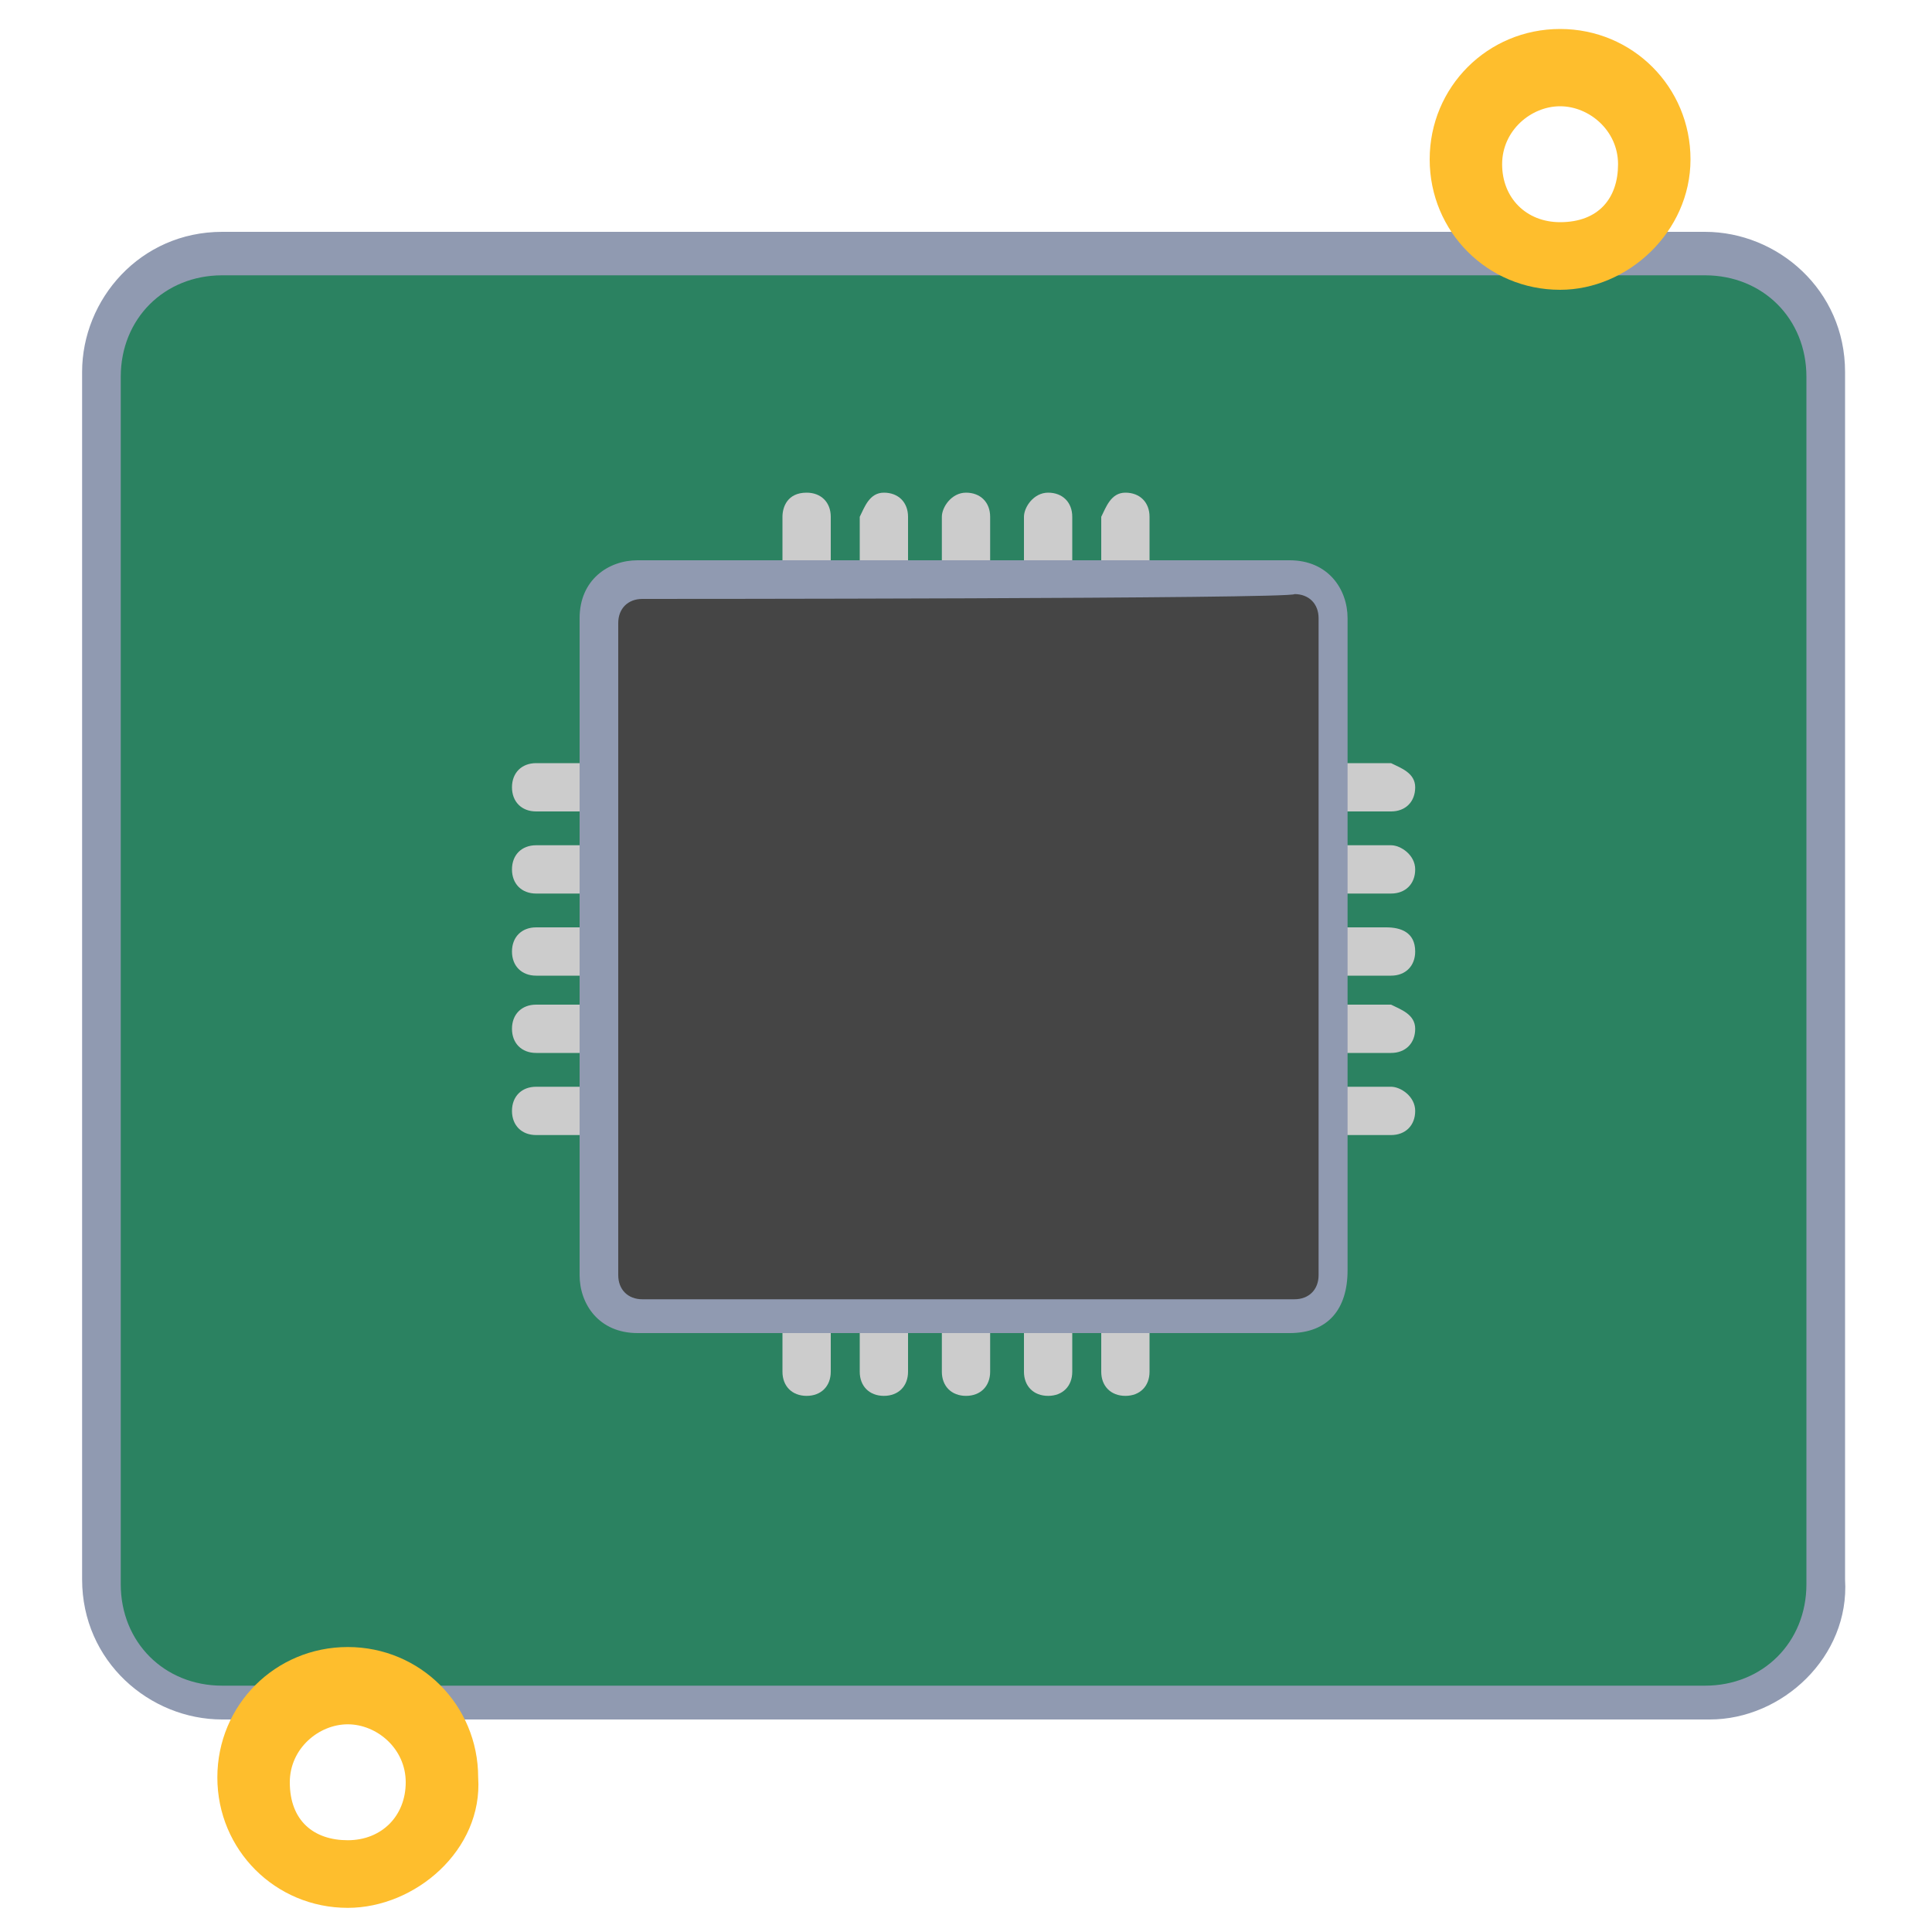 <?xml version="1.0" encoding="utf-8"?>
<!-- Generator: Adobe Illustrator 24.0.0, SVG Export Plug-In . SVG Version: 6.00 Build 0)  -->
<svg version="1.1" id="图层_1" xmlns="http://www.w3.org/2000/svg" xmlns:xlink="http://www.w3.org/1999/xlink" x="0px" y="0px"
	 viewBox="0 0 40 40" style="enable-background:new 0 0 40 40;" xml:space="preserve">
<style type="text/css">
	.st0{fill:#2B8261;}
	.st1{fill:#909AB1;}
	.st2{fill:#CCCCCC;}
	.st3{fill:#454545;}
	.st4{fill:#FEBE2D;}
</style>
<title>扩展插件配图设计</title>
<g id="_12._Simple_Pyboard">
	<g>
		<path class="st0" d="M4.6,5.4h30.7c1.4,0,2.4,1.1,2.4,2.4v25c0,1.4-1.1,2.4-2.4,2.4H4.6c-1.4,0-2.4-1.1-2.4-2.4v-25
			C2.2,6.4,3.3,5.4,4.6,5.4z"/>
		<path class="st1" d="M35.4,35.6H4.6c-1.5,0-2.9-1.2-2.9-2.9v-25c0-1.5,1.2-2.9,2.9-2.9h30.7c1.5,0,2.9,1.2,2.9,2.9v25
			C38.3,34.3,36.9,35.6,35.4,35.6z M4.6,5.7c-1.2,0-2.1,0.9-2.1,2.1v25c0,1.2,0.9,2.1,2.1,2.1h30.7c1.2,0,2.1-0.9,2.1-2.1v-25
			c0-1.2-0.9-2.1-2.1-2.1H4.6z"/>
	</g>
	<g>
		<path class="st2" d="M29.3,16.3L29.3,16.3c0,0.3-0.2,0.5-0.5,0.5h-1.1c-0.3,0-0.5-0.2-0.5-0.5l0,0c0-0.3,0.2-0.5,0.5-0.5h1.1
			C29,15.9,29.3,16,29.3,16.3z"/>
	</g>
	<g>
		<path class="st2" d="M29.3,18L29.3,18c0,0.3-0.2,0.5-0.5,0.5h-1.1c-0.3,0-0.5-0.2-0.5-0.5l0,0c0-0.3,0.2-0.5,0.5-0.5h1.1
			C29,17.5,29.3,17.7,29.3,18z"/>
	</g>
	<g>
		<path class="st2" d="M29.3,19.7L29.3,19.7c0,0.3-0.2,0.5-0.5,0.5h-1.2c-0.3,0-0.5-0.2-0.5-0.5l0,0c0-0.3,0.2-0.5,0.5-0.5h1.1
			C29,19.2,29.3,19.3,29.3,19.7z"/>
	</g>
	<g>
		<path class="st2" d="M29.3,21.3L29.3,21.3c0,0.3-0.2,0.5-0.5,0.5h-1.1c-0.3,0-0.5-0.2-0.5-0.5l0,0c0-0.3,0.2-0.5,0.5-0.5h1.1
			C29,20.9,29.3,21,29.3,21.3z"/>
	</g>
	<g>
		<path class="st2" d="M29.3,23L29.3,23c0,0.3-0.2,0.5-0.5,0.5h-1.1c-0.3,0-0.5-0.2-0.5-0.5l0,0c0-0.3,0.2-0.5,0.5-0.5h1.1
			C29,22.5,29.3,22.7,29.3,23z"/>
	</g>
	<g>
		<path class="st2" d="M12.7,16.3L12.7,16.3c0,0.3-0.2,0.5-0.5,0.5h-1.1c-0.3,0-0.5-0.2-0.5-0.5l0,0c0-0.3,0.2-0.5,0.5-0.5h1.1
			C12.5,15.9,12.7,16,12.7,16.3z"/>
	</g>
	<g>
		<path class="st2" d="M12.7,18L12.7,18c0,0.3-0.2,0.5-0.5,0.5h-1.1c-0.3,0-0.5-0.2-0.5-0.5l0,0c0-0.3,0.2-0.5,0.5-0.5h1.1
			C12.5,17.5,12.7,17.7,12.7,18z"/>
	</g>
	<g>
		<path class="st2" d="M12.7,19.7L12.7,19.7c0,0.3-0.2,0.5-0.5,0.5h-1.1c-0.3,0-0.5-0.2-0.5-0.5l0,0c0-0.3,0.2-0.5,0.5-0.5h1.1
			C12.5,19.2,12.7,19.3,12.7,19.7z"/>
	</g>
	<g>
		<path class="st2" d="M12.7,21.3L12.7,21.3c0,0.3-0.2,0.5-0.5,0.5h-1.1c-0.3,0-0.5-0.2-0.5-0.5l0,0c0-0.3,0.2-0.5,0.5-0.5h1.1
			C12.5,20.9,12.7,21,12.7,21.3z"/>
	</g>
	<g>
		<path class="st2" d="M12.7,23L12.7,23c0,0.3-0.2,0.5-0.5,0.5h-1.1c-0.3,0-0.5-0.2-0.5-0.5l0,0c0-0.3,0.2-0.5,0.5-0.5h1.2
			C12.5,22.5,12.7,22.7,12.7,23z"/>
	</g>
	<g>
		<path class="st2" d="M16.7,10.2L16.7,10.2c0.3,0,0.5,0.2,0.5,0.5v1.1c0,0.3-0.2,0.5-0.5,0.5l0,0c-0.3,0-0.5-0.2-0.5-0.5v-1.1
			C16.2,10.5,16.3,10.2,16.7,10.2z"/>
	</g>
	<g>
		<path class="st2" d="M18.3,10.2L18.3,10.2c0.3,0,0.5,0.2,0.5,0.5v1.1c0,0.3-0.2,0.5-0.5,0.5l0,0c-0.3,0-0.5-0.2-0.5-0.5v-1.1
			C17.9,10.5,18,10.2,18.3,10.2z"/>
	</g>
	<g>
		<path class="st2" d="M20,10.2L20,10.2c0.3,0,0.5,0.2,0.5,0.5v1.1c0,0.3-0.2,0.5-0.5,0.5l0,0c-0.3,0-0.5-0.2-0.5-0.5v-1.1
			C19.5,10.5,19.7,10.2,20,10.2z"/>
	</g>
	<g>
		<path class="st2" d="M21.7,10.2L21.7,10.2c0.3,0,0.5,0.2,0.5,0.5v1.1c0,0.3-0.2,0.5-0.5,0.5l0,0c-0.3,0-0.5-0.2-0.5-0.5v-1.1
			C21.2,10.5,21.4,10.2,21.7,10.2z"/>
	</g>
	<g>
		<path class="st2" d="M23.3,10.2L23.3,10.2c0.3,0,0.5,0.2,0.5,0.5v1.1c0,0.3-0.2,0.5-0.5,0.5l0,0c-0.3,0-0.5-0.2-0.5-0.5v-1.1
			C22.9,10.5,23,10.2,23.3,10.2z"/>
	</g>
	<g>
		<path class="st2" d="M16.7,26.8L16.7,26.8c0.3,0,0.5,0.2,0.5,0.5v1.1c0,0.3-0.2,0.5-0.5,0.5l0,0c-0.3,0-0.5-0.2-0.5-0.5v-1.1
			C16.2,27,16.3,26.8,16.7,26.8z"/>
	</g>
	<g>
		<path class="st2" d="M18.3,26.8L18.3,26.8c0.3,0,0.5,0.2,0.5,0.5v1.1c0,0.3-0.2,0.5-0.5,0.5l0,0c-0.3,0-0.5-0.2-0.5-0.5v-1.1
			C17.9,27,18,26.8,18.3,26.8z"/>
	</g>
	<g>
		<path class="st2" d="M20,26.8L20,26.8c0.3,0,0.5,0.2,0.5,0.5v1.1c0,0.3-0.2,0.5-0.5,0.5l0,0c-0.3,0-0.5-0.2-0.5-0.5v-1.1
			C19.5,27,19.7,26.8,20,26.8z"/>
	</g>
	<g>
		<path class="st2" d="M21.7,26.8L21.7,26.8c0.3,0,0.5,0.2,0.5,0.5v1.1c0,0.3-0.2,0.5-0.5,0.5l0,0c-0.3,0-0.5-0.2-0.5-0.5v-1.1
			C21.2,27,21.4,26.8,21.7,26.8z"/>
	</g>
	<g>
		<path class="st2" d="M23.3,26.8L23.3,26.8c0.3,0,0.5,0.2,0.5,0.5v1.1c0,0.3-0.2,0.5-0.5,0.5l0,0c-0.3,0-0.5-0.2-0.5-0.5v-1.1
			C22.9,27,23,26.8,23.3,26.8z"/>
	</g>
	<g>
		<path class="st3" d="M13.3,12h13.5c0.5,0,0.9,0.5,0.9,0.9v13.5c0,0.5-0.5,0.9-0.9,0.9H13.3c-0.5,0-0.9-0.5-0.9-0.9V13
			C12.4,12.4,12.8,12,13.3,12z"/>
		<path class="st1" d="M26.7,27.6H13.2c-0.8,0-1.2-0.6-1.2-1.2V12.8c0-0.8,0.6-1.2,1.2-1.2h13.5c0.8,0,1.2,0.6,1.2,1.2v13.5
			C27.9,27.1,27.5,27.6,26.7,27.6z M13.3,12.4c-0.3,0-0.5,0.2-0.5,0.5v13.5c0,0.3,0.2,0.5,0.5,0.5h13.5c0.3,0,0.5-0.2,0.5-0.5V12.8
			c0-0.3-0.2-0.5-0.5-0.5C26.8,12.4,13.3,12.4,13.3,12.4z"/>
	</g>
	<g>
		<path class="st4" d="M32.3,6c-1.5,0-2.7-1.2-2.7-2.7s1.2-2.7,2.7-2.7c1.5,0,2.7,1.2,2.7,2.7S33.7,6,32.3,6z M32.3,2.2
			c-0.6,0-1.2,0.5-1.2,1.2s0.5,1.2,1.2,1.2c0.8,0,1.2-0.5,1.2-1.2S32.9,2.2,32.3,2.2z"/>
	</g>
	<g>
		<path class="st4" d="M7.2,39.5c-1.5,0-2.7-1.2-2.7-2.7c0-1.5,1.2-2.7,2.7-2.7s2.7,1.2,2.7,2.7C10,38.3,8.6,39.5,7.2,39.5z
			 M7.2,35.7c-0.6,0-1.2,0.5-1.2,1.2c0,0.8,0.5,1.2,1.2,1.2s1.2-0.5,1.2-1.2C8.4,36.2,7.8,35.7,7.2,35.7z"/>
	</g>
</g>
</svg>

